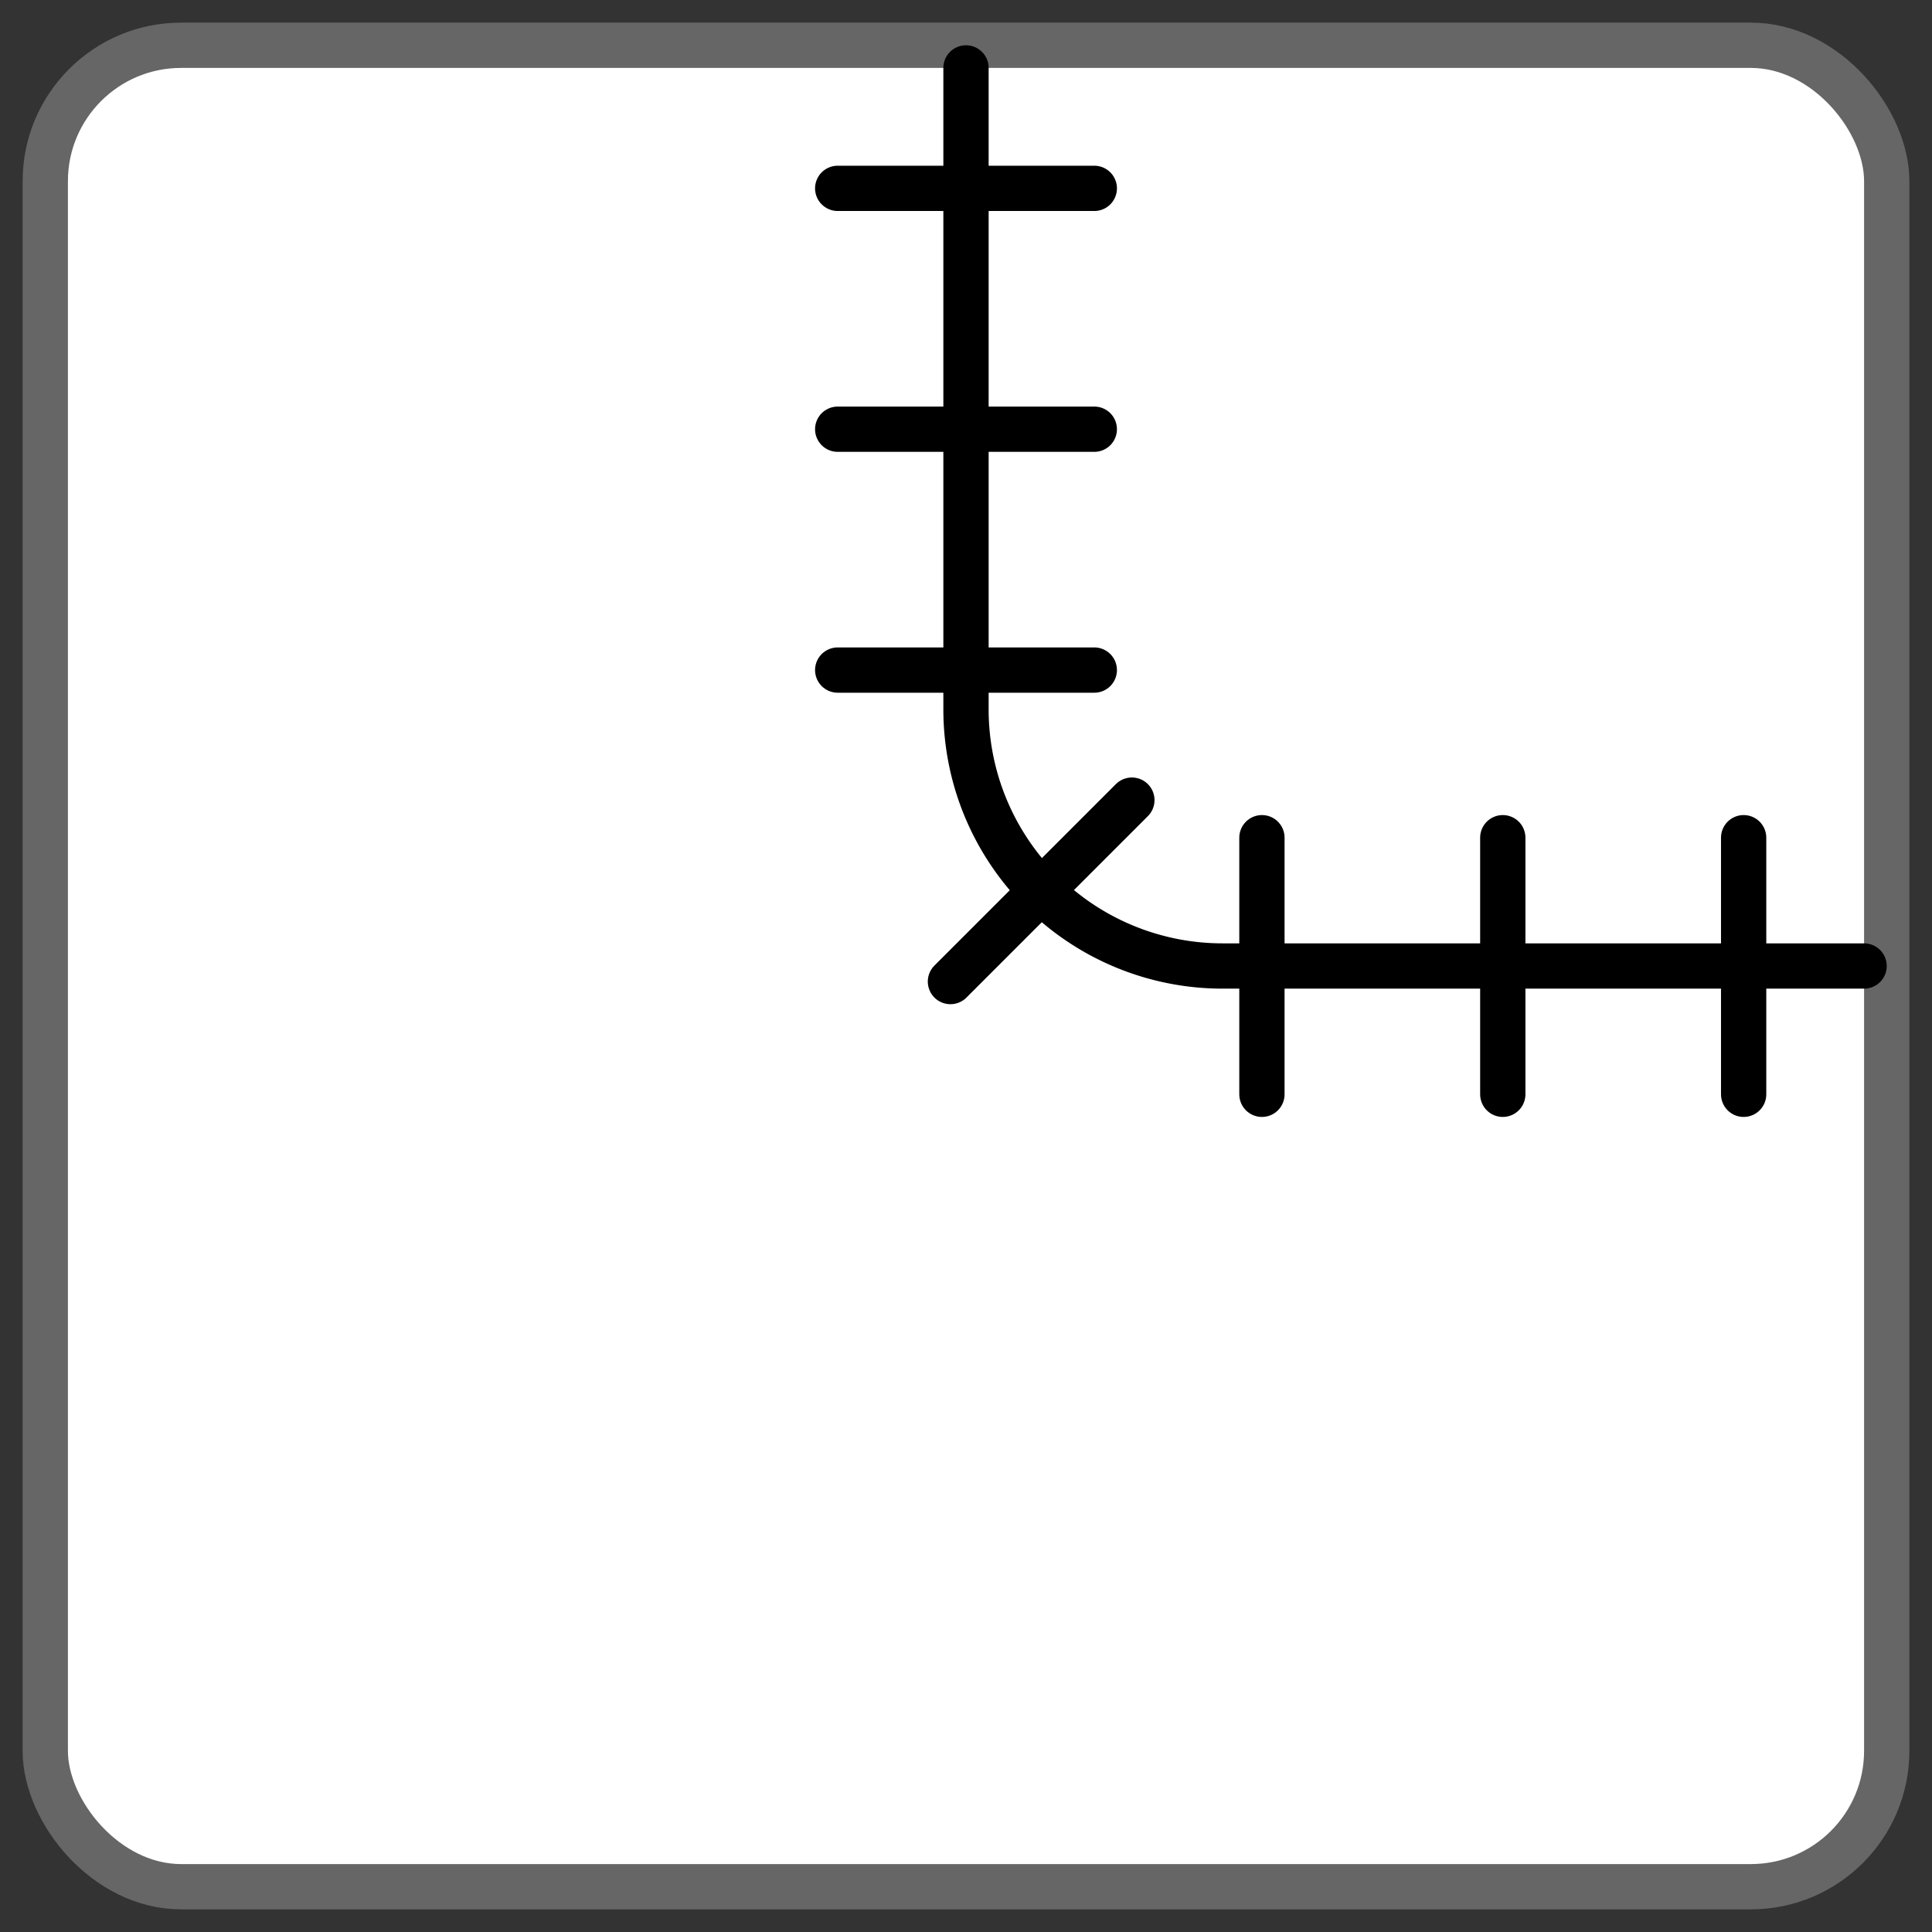 <svg viewBox="0 0 256 256" width="100%" height="100%" xmlns="http://www.w3.org/2000/svg">
<rect x="0" y="0" width="256" height="256" style="fill:#333333;stroke:none;opacity:1;fill-opacity:1"/>
<style>
  * {
    stroke-width: 6;
  }
  .tile {
    stroke: #666;
  }
  .road, .rail, .bridge {
    stroke-linecap: round;
    stroke: black;
    fill: none;
  }
  .station {
    stroke-linejoin: round;
    stroke: black;
    fill: black;
  }
</style>

<g class="tile">
<rect width="244" height="244" x="6" y="6" rx="18" fill="white"/>
</g>
<g class="rail">
<path d="M 128 9
V 94
A 34 34 0 0 0 162 128
H 247
"/>
<line x1="231.042" x2="231.042" y1="111" y2="145"/>
<line x1="111" x2="145" y1="24.958" y2="24.958"/>
<line x1="199.127" x2="199.127" y1="111" y2="145"/>
<line x1="111" x2="145" y1="56.873" y2="56.873"/>
<line x1="167.212" x2="167.212" y1="111" y2="145"/>
<line x1="111" x2="145" y1="88.788" y2="88.788"/>
<line x1="149.979" x2="125.938" y1="106.021" y2="130.062"/>
</g>
</svg>
